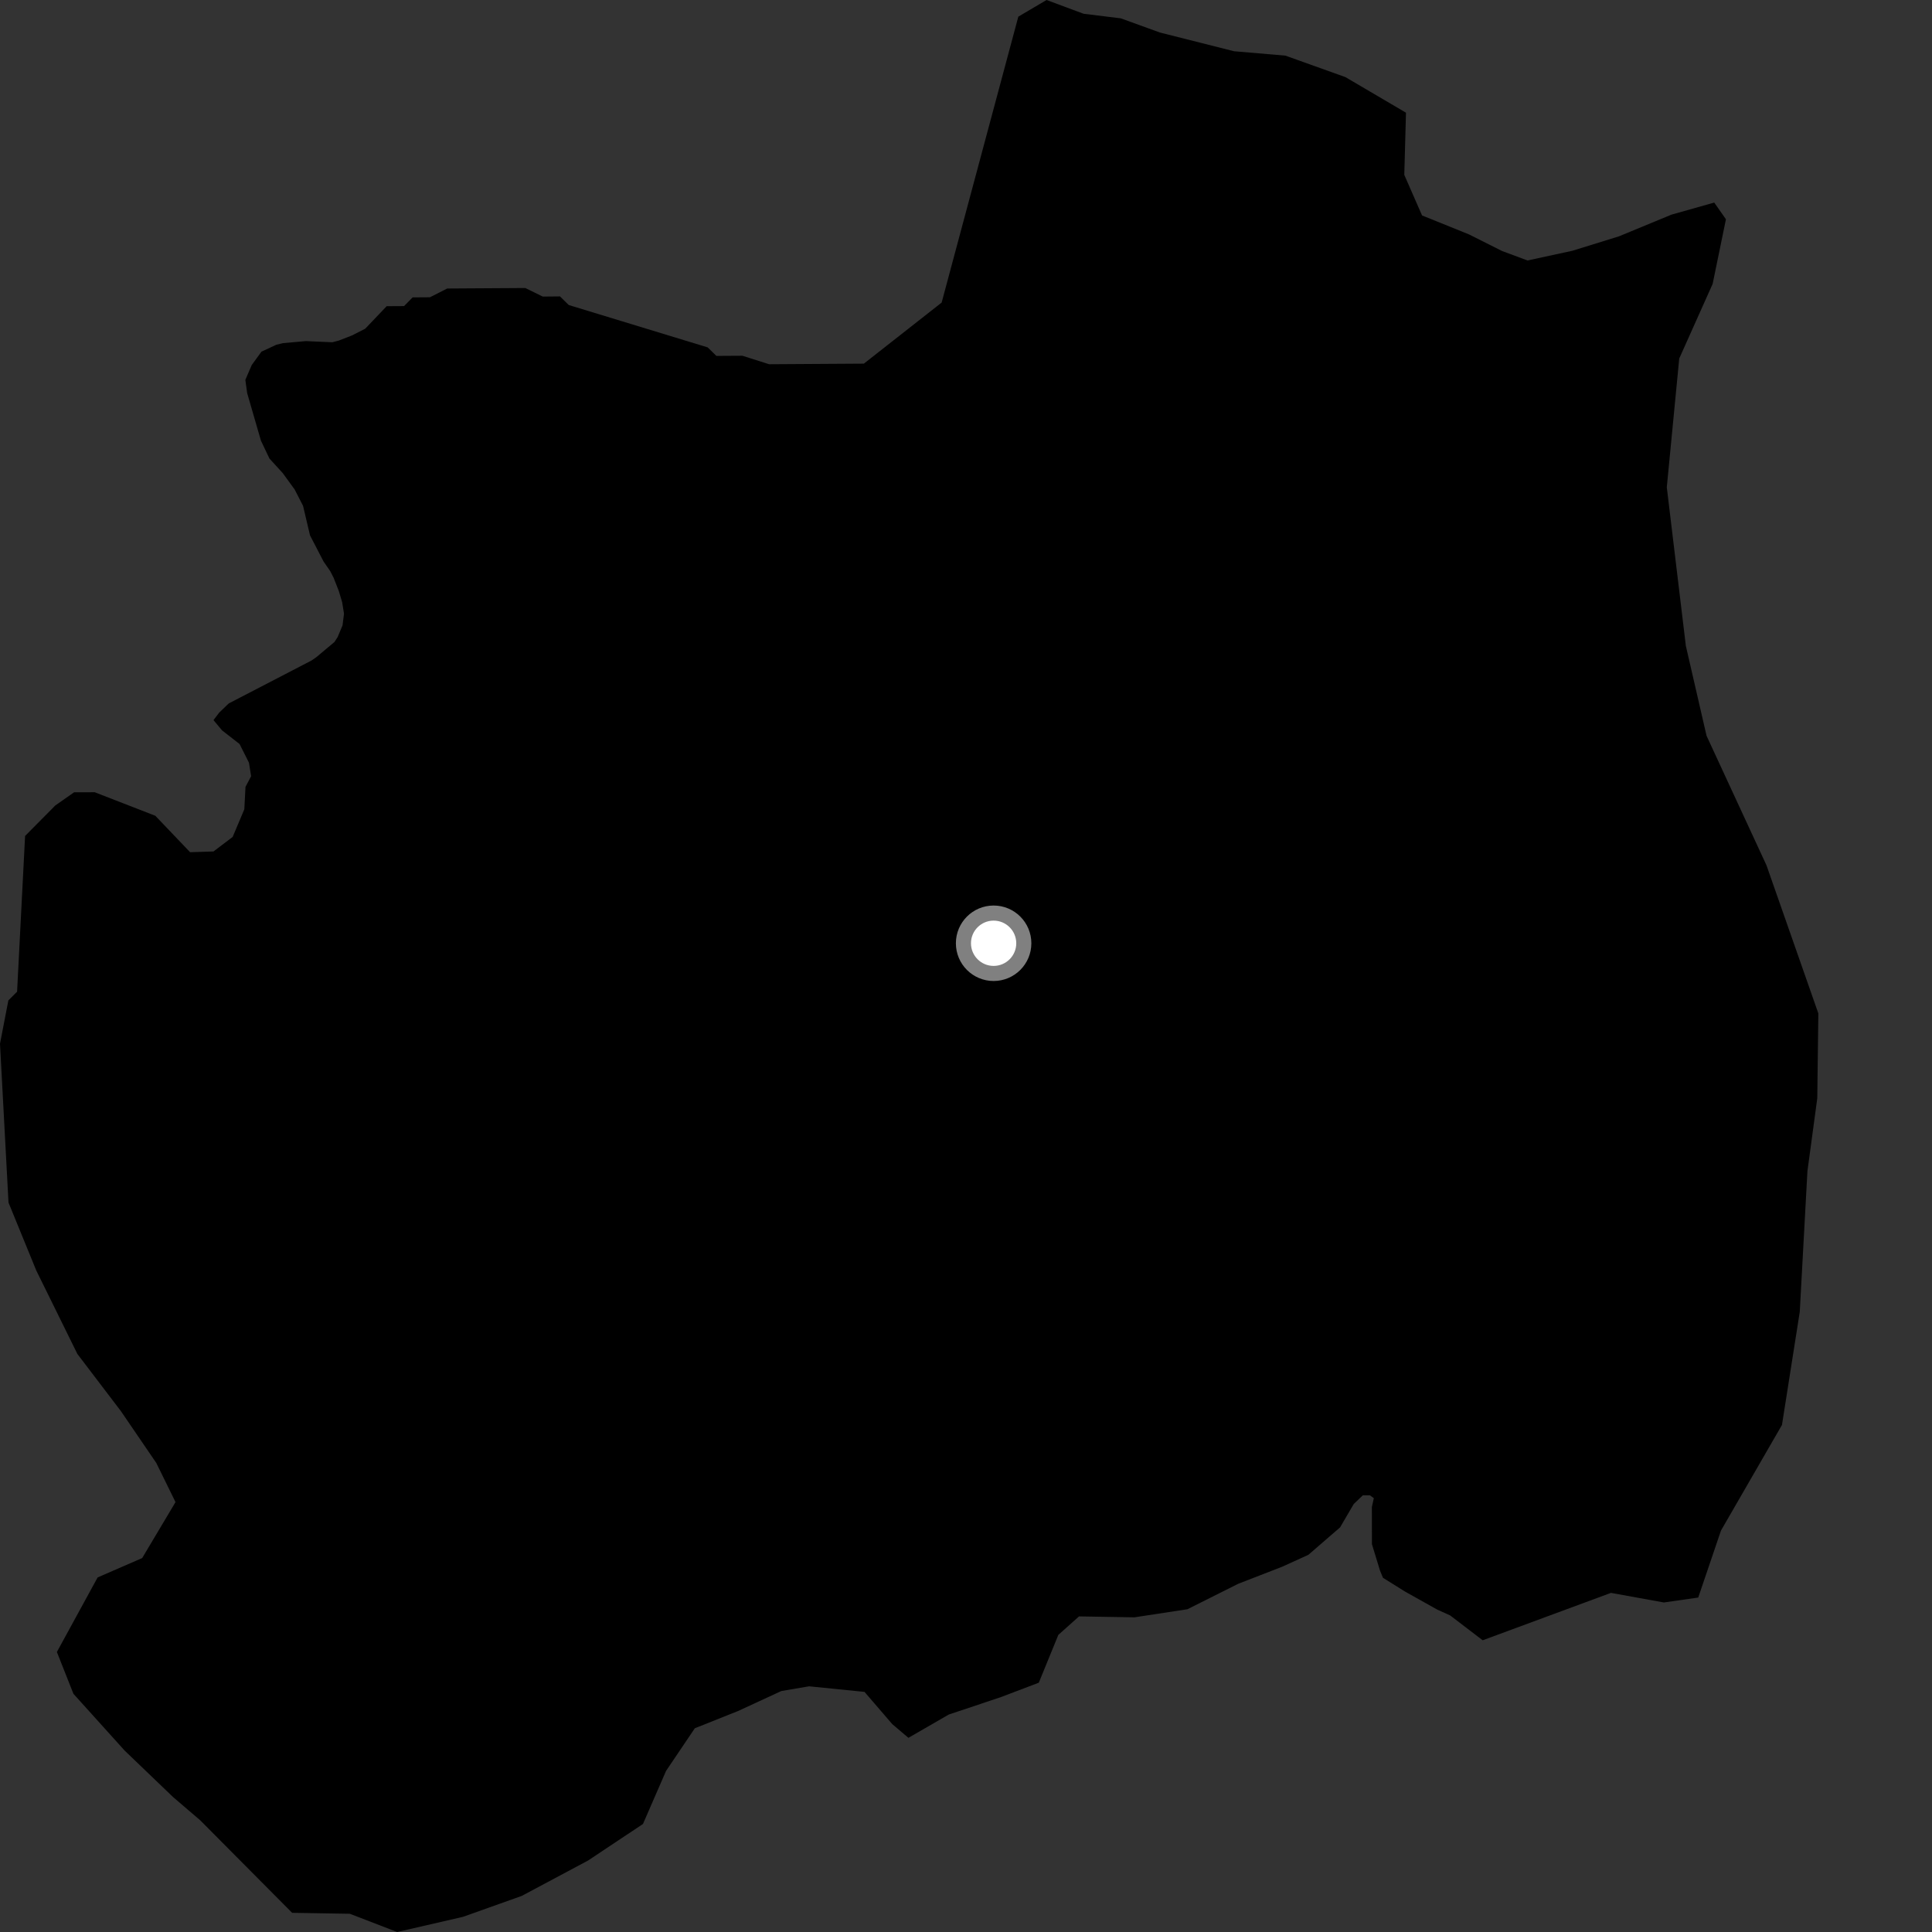 <?xml version="1.0" encoding="utf-8" ?>
<svg baseProfile="full" height="1024" version="1.1" width="1024" xmlns="http://www.w3.org/2000/svg" xmlns:ev="http://www.w3.org/2001/xml-events" xmlns:xlink="http://www.w3.org/1999/xlink"><rect width="100%" height="100%" fill="#333333" stroke="none"/><defs /><polygon fill="black" points="554.699,0.0 539.733,8.828 499.091,160.371 457.87,192.736 407.646,193.051 393.51,188.559 379.698,188.638 375.087,184.119 301.453,161.671 296.802,157.102 287.667,157.187 278.421,152.658 237.035,152.914 227.869,157.563 218.693,157.623 214.162,162.233 204.946,162.286 193.569,174.22 186.568,177.789 179.613,180.498 176.12,181.405 162.117,180.795 149.915,181.874 146.412,182.744 138.584,186.382 133.442,193.444 130.039,201.335 131,208.342 138.302,233.548 142.817,243.043 149.884,250.781 156.148,259.399 160.616,268.078 164.315,283.756 171.476,297.576 175.039,302.74 176.83,306.239 179.548,313.167 181.368,319.251 182.331,325.294 181.549,331.459 178.976,337.623 177.283,340.255 167.75,348.251 165.163,350.057 121.239,372.838 116.163,377.717 113.16,381.676 117.669,387.099 126.96,394.331 131.95,404.227 133.096,411.422 130.117,417.045 129.5,428.938 123.319,443.585 113.155,451.295 100.755,451.691 82.332,432.38 50.206,419.902 39.269,419.933 29.317,426.909 13.298,443.075 9.054,525.633 4.437,530.229 0.0,553.177 4.508,637.382 19.228,673.395 41.022,717.64 64.056,747.893 82.842,775.408 93.025,796.145 75.357,825.806 51.74,836.076 30.15,875.583 38.918,897.745 66.108,927.889 91.777,952.519 106.11,964.784 154.837,1013.833 185.413,1014.332 210.498,1024.0 245.387,1015.966 276.578,1004.858 311.778,986.061 340.786,966.745 353.01,938.636 368.279,916.007 391.096,906.913 414.14,896.275 428.83,893.779 458.202,896.733 472.908,913.807 481.478,921.084 502.885,908.729 530.371,899.551 550.584,891.867 560.932,866.532 571.901,856.726 601.268,857.215 629.356,852.929 656.27,839.442 679.646,830.375 693.47,824.083 710.268,809.544 717.517,797.153 722.338,792.537 726.053,792.54 728.161,794.049 727.12,798.74 727.152,818.44 731.434,832.453 733.004,836.262 744.674,843.552 761.747,853.11 768.658,856.238 785.853,869.379 853.842,844.256 881.889,849.343 900.096,846.731 912.157,811.226 944.483,755.24 953.914,695.292 957.974,620.752 963.19,582.12 963.762,537.134 936.289,458.675 904.505,389.974 893.542,342.37 883.436,258.258 890.032,190.015 907.737,150.467 914.781,116.216 908.579,107.363 885.892,113.775 858.095,125.261 833.377,132.917 809.623,138.056 796.139,133.049 778.58,124.232 753.712,114.189 744.302,92.688 745.202,59.733 713.086,40.863 681.287,29.486 654.06,27.159 614.737,17.223 594.044,9.722 574.316,7.293 554.699,0.0" /><circle cx="526.638" cy="499.951" fill="rgb(100%,100%,100%)" r="16" stroke="grey" stroke-width="8" /></svg>